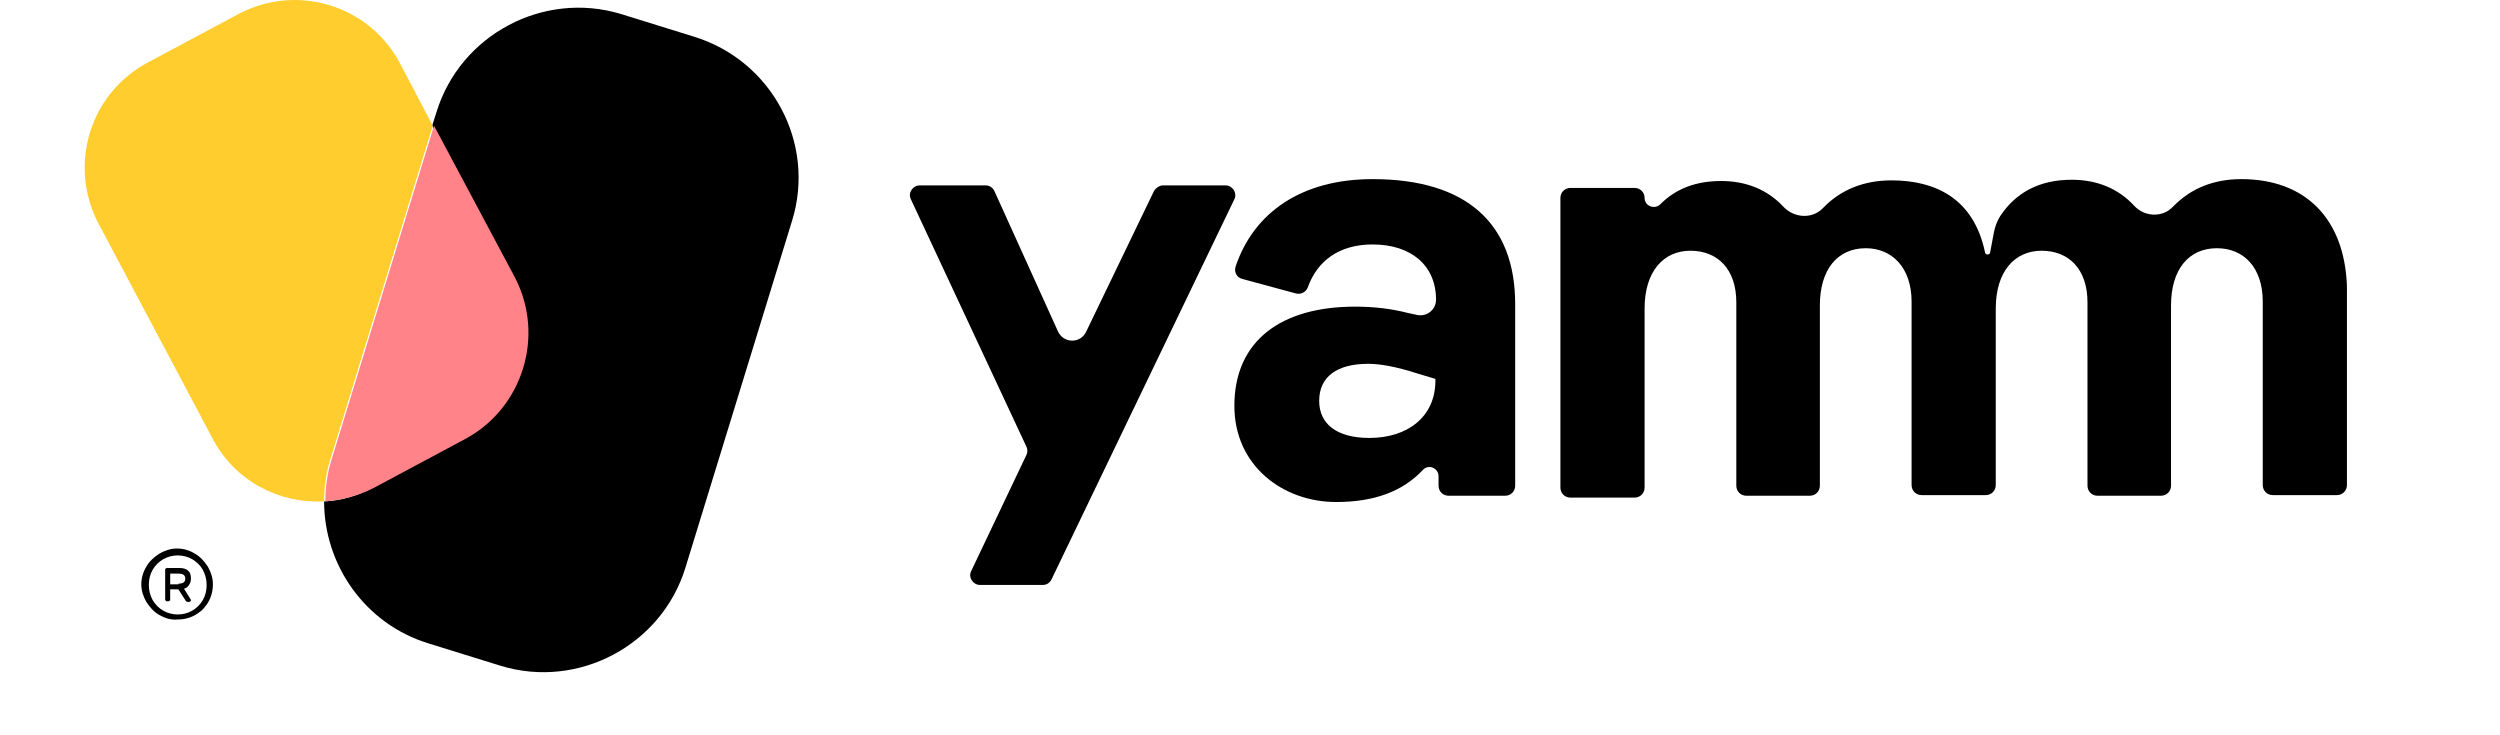 <!-- sample rectangle -->
<svg fill="none" height="29.4" width="100" xmlns="http://www.w3.org/2000/svg" class="text-primary w-24 md:w-32" data-testid="logo" viewBox="0 0 371 117"><g opacity="1" style="transform: none; transform-origin: 245.737px 60.813px;" transform-origin="245.737px 60.813px"><path d="M205.013 28.513C193.713 28.513 186.113 33.813 183.213 42.413C182.913 43.313 183.413 44.213 184.313 44.413L192.813 46.713C193.613 46.913 194.413 46.513 194.713 45.713C196.213 41.513 199.713 38.913 205.013 38.913C211.113 38.913 215.113 42.213 215.113 47.713C215.113 49.313 213.613 50.513 212.013 50.113L210.613 49.813C207.913 49.113 205.113 48.813 202.213 48.813C190.613 48.813 183.013 54.113 183.013 64.613C183.013 74.113 190.713 79.913 199.213 79.913C205.313 79.913 209.813 78.213 213.013 74.813C213.913 73.813 215.513 74.513 215.513 75.813V77.313C215.513 78.213 216.213 78.913 217.113 78.913H226.113C227.013 78.913 227.713 78.213 227.713 77.313V48.413C227.713 35.613 220.013 28.513 205.013 28.513ZM215.013 60.613C215.013 66.313 210.613 69.713 204.513 69.713C199.213 69.713 196.513 67.413 196.513 63.813C196.513 59.913 199.413 57.913 204.313 57.913C206.313 57.913 208.913 58.413 212.013 59.413L215.013 60.313V60.613Z" fill="currentColor"></path><path d="M343.313 28.513C339.013 28.513 335.313 29.913 332.413 32.913C330.713 34.713 327.813 34.513 326.213 32.713C323.713 30.013 320.313 28.613 316.313 28.613C311.213 28.613 307.413 30.613 304.913 34.413C304.413 35.213 304.113 36.013 303.913 37.013L303.313 40.213C303.213 40.613 302.613 40.613 302.513 40.213C300.713 31.513 294.513 28.713 287.613 28.713C283.313 28.713 279.613 30.113 276.713 33.113C275.013 34.913 272.113 34.713 270.413 32.913C267.913 30.213 264.513 28.813 260.513 28.813C256.513 28.813 253.313 30.013 250.813 32.513C249.913 33.413 248.313 32.813 248.313 31.513C248.313 30.613 247.613 29.913 246.713 29.913H236.513C235.613 29.913 234.913 30.613 234.913 31.513V77.613C234.913 78.513 235.613 79.213 236.513 79.213H246.713C247.613 79.213 248.313 78.513 248.313 77.613V49.113C248.313 43.213 251.313 39.913 255.613 39.913C259.913 39.913 262.913 42.813 262.913 48.113V77.313C262.913 78.213 263.613 78.913 264.513 78.913H274.613C275.513 78.913 276.213 78.213 276.213 77.313V48.613C276.213 42.913 279.013 39.513 283.513 39.513C287.713 39.513 290.813 42.613 290.813 48.013V77.213C290.813 78.113 291.513 78.813 292.413 78.813H302.613C303.513 78.813 304.213 78.113 304.213 77.213V49.113C304.213 43.213 307.213 39.913 311.513 39.913C315.813 39.913 318.813 42.813 318.813 48.113V77.313C318.813 78.213 319.513 78.913 320.413 78.913H330.513C331.413 78.913 332.113 78.213 332.113 77.313V48.613C332.113 42.913 334.913 39.513 339.413 39.513C343.713 39.513 346.713 42.613 346.713 48.013V77.213C346.713 78.113 347.413 78.813 348.313 78.813H358.513C359.413 78.813 360.113 78.113 360.113 77.213V45.513C359.713 34.713 353.413 28.513 343.313 28.513Z" fill="currentColor"></path><path d="M170.213 30.413L159.413 52.813C158.513 54.713 155.813 54.713 154.913 52.713L144.813 30.413C144.513 29.813 144.013 29.513 143.413 29.513H132.913C131.813 29.513 131.013 30.713 131.513 31.713L149.913 71.113C150.113 71.513 150.113 72.013 149.913 72.413L141.113 90.913C140.613 91.913 141.413 93.113 142.513 93.113H152.513C153.113 93.113 153.613 92.813 153.913 92.213L183.013 31.713C183.513 30.713 182.713 29.513 181.613 29.513H171.613C171.113 29.513 170.513 29.913 170.213 30.413Z" fill="currentColor"></path></g><g><path d="M112.613 35.113L95.613 90.413C91.813 102.713 78.613 109.713 66.313 106.013L54.713 102.413C44.613 99.313 38.113 89.913 38.113 79.813C40.813 79.713 43.413 78.913 45.913 77.613L60.313 69.913C69.613 65.013 73.113 53.513 68.213 44.213L55.313 20.013L56.013 17.813C59.813 5.513 73.013 -1.487 85.313 2.213L96.913 5.813C109.413 9.613 116.413 22.813 112.613 35.113Z" fill="currentColor" stroke="transparent"></path><path d="M60.513 69.913L46.113 77.613C43.613 78.913 40.913 79.613 38.313 79.813C38.313 77.613 38.613 75.313 39.313 73.113L55.613 20.013L68.513 44.213C73.313 53.513 69.713 65.013 60.513 69.913Z" fill="#FF8389" stroke="transparent"></path><path d="M55.413 20.013L39.113 73.113C38.413 75.313 38.113 77.613 38.113 79.813C30.913 80.213 23.813 76.513 20.313 69.713L2.213 35.613C-2.687 26.313 0.813 14.813 10.113 9.913L24.513 2.213C33.813 -2.687 45.313 0.813 50.213 10.113L55.413 20.013Z" fill="#FFCD2E" stroke="transparent"></path><path d="M11.913 97.913C11.013 97.413 10.413 96.713 9.813 95.813C9.313 94.913 9.013 94.013 9.013 93.013C9.013 92.013 9.313 91.013 9.813 90.213C10.313 89.313 11.013 88.713 11.913 88.113C12.813 87.613 13.713 87.313 14.713 87.313C15.713 87.313 16.713 87.613 17.513 88.113C18.413 88.613 19.013 89.313 19.613 90.213C20.113 91.113 20.413 92.013 20.413 93.013C20.413 94.313 20.013 95.513 19.213 96.513C18.913 96.913 18.613 97.213 18.313 97.413C17.313 98.213 16.113 98.613 14.813 98.613C13.713 98.713 12.813 98.413 11.913 97.913ZM17.113 97.213C17.813 96.813 18.413 96.213 18.813 95.513C19.213 94.813 19.413 94.013 19.413 93.113C19.413 92.213 19.213 91.513 18.813 90.713C18.413 90.013 17.813 89.413 17.113 89.013C16.413 88.613 15.613 88.413 14.813 88.413C14.013 88.413 13.213 88.613 12.513 89.013C11.813 89.413 11.213 90.013 10.813 90.713C10.413 91.413 10.213 92.213 10.213 93.113C10.213 94.013 10.413 94.713 10.813 95.513C11.213 96.213 11.813 96.813 12.513 97.213C13.213 97.613 14.013 97.813 14.813 97.813C15.613 97.813 16.413 97.613 17.113 97.213ZM12.913 95.613C12.813 95.513 12.813 95.513 12.813 95.413V90.713C12.813 90.613 12.813 90.513 12.913 90.513C13.013 90.413 13.013 90.413 13.113 90.413H15.013C15.613 90.413 16.113 90.513 16.413 90.813C16.813 91.113 16.913 91.513 16.913 92.113C16.913 92.513 16.813 92.813 16.613 93.113C16.413 93.413 16.213 93.613 15.813 93.713L16.813 95.313C16.813 95.413 16.913 95.413 16.913 95.513C16.913 95.613 16.913 95.713 16.813 95.713C16.713 95.813 16.713 95.813 16.613 95.813H16.413C16.213 95.813 16.113 95.713 16.013 95.513L14.913 93.813H13.613V95.413C13.613 95.513 13.613 95.613 13.513 95.613C13.413 95.713 13.413 95.713 13.313 95.713H13.113C13.013 95.713 12.913 95.713 12.913 95.613ZM14.913 92.913C15.713 92.913 16.013 92.613 16.013 92.113C16.013 91.513 15.613 91.313 14.913 91.313H13.613V93.013H14.913V92.913Z" fill="currentColor" stroke="transparent"></path></g></svg>